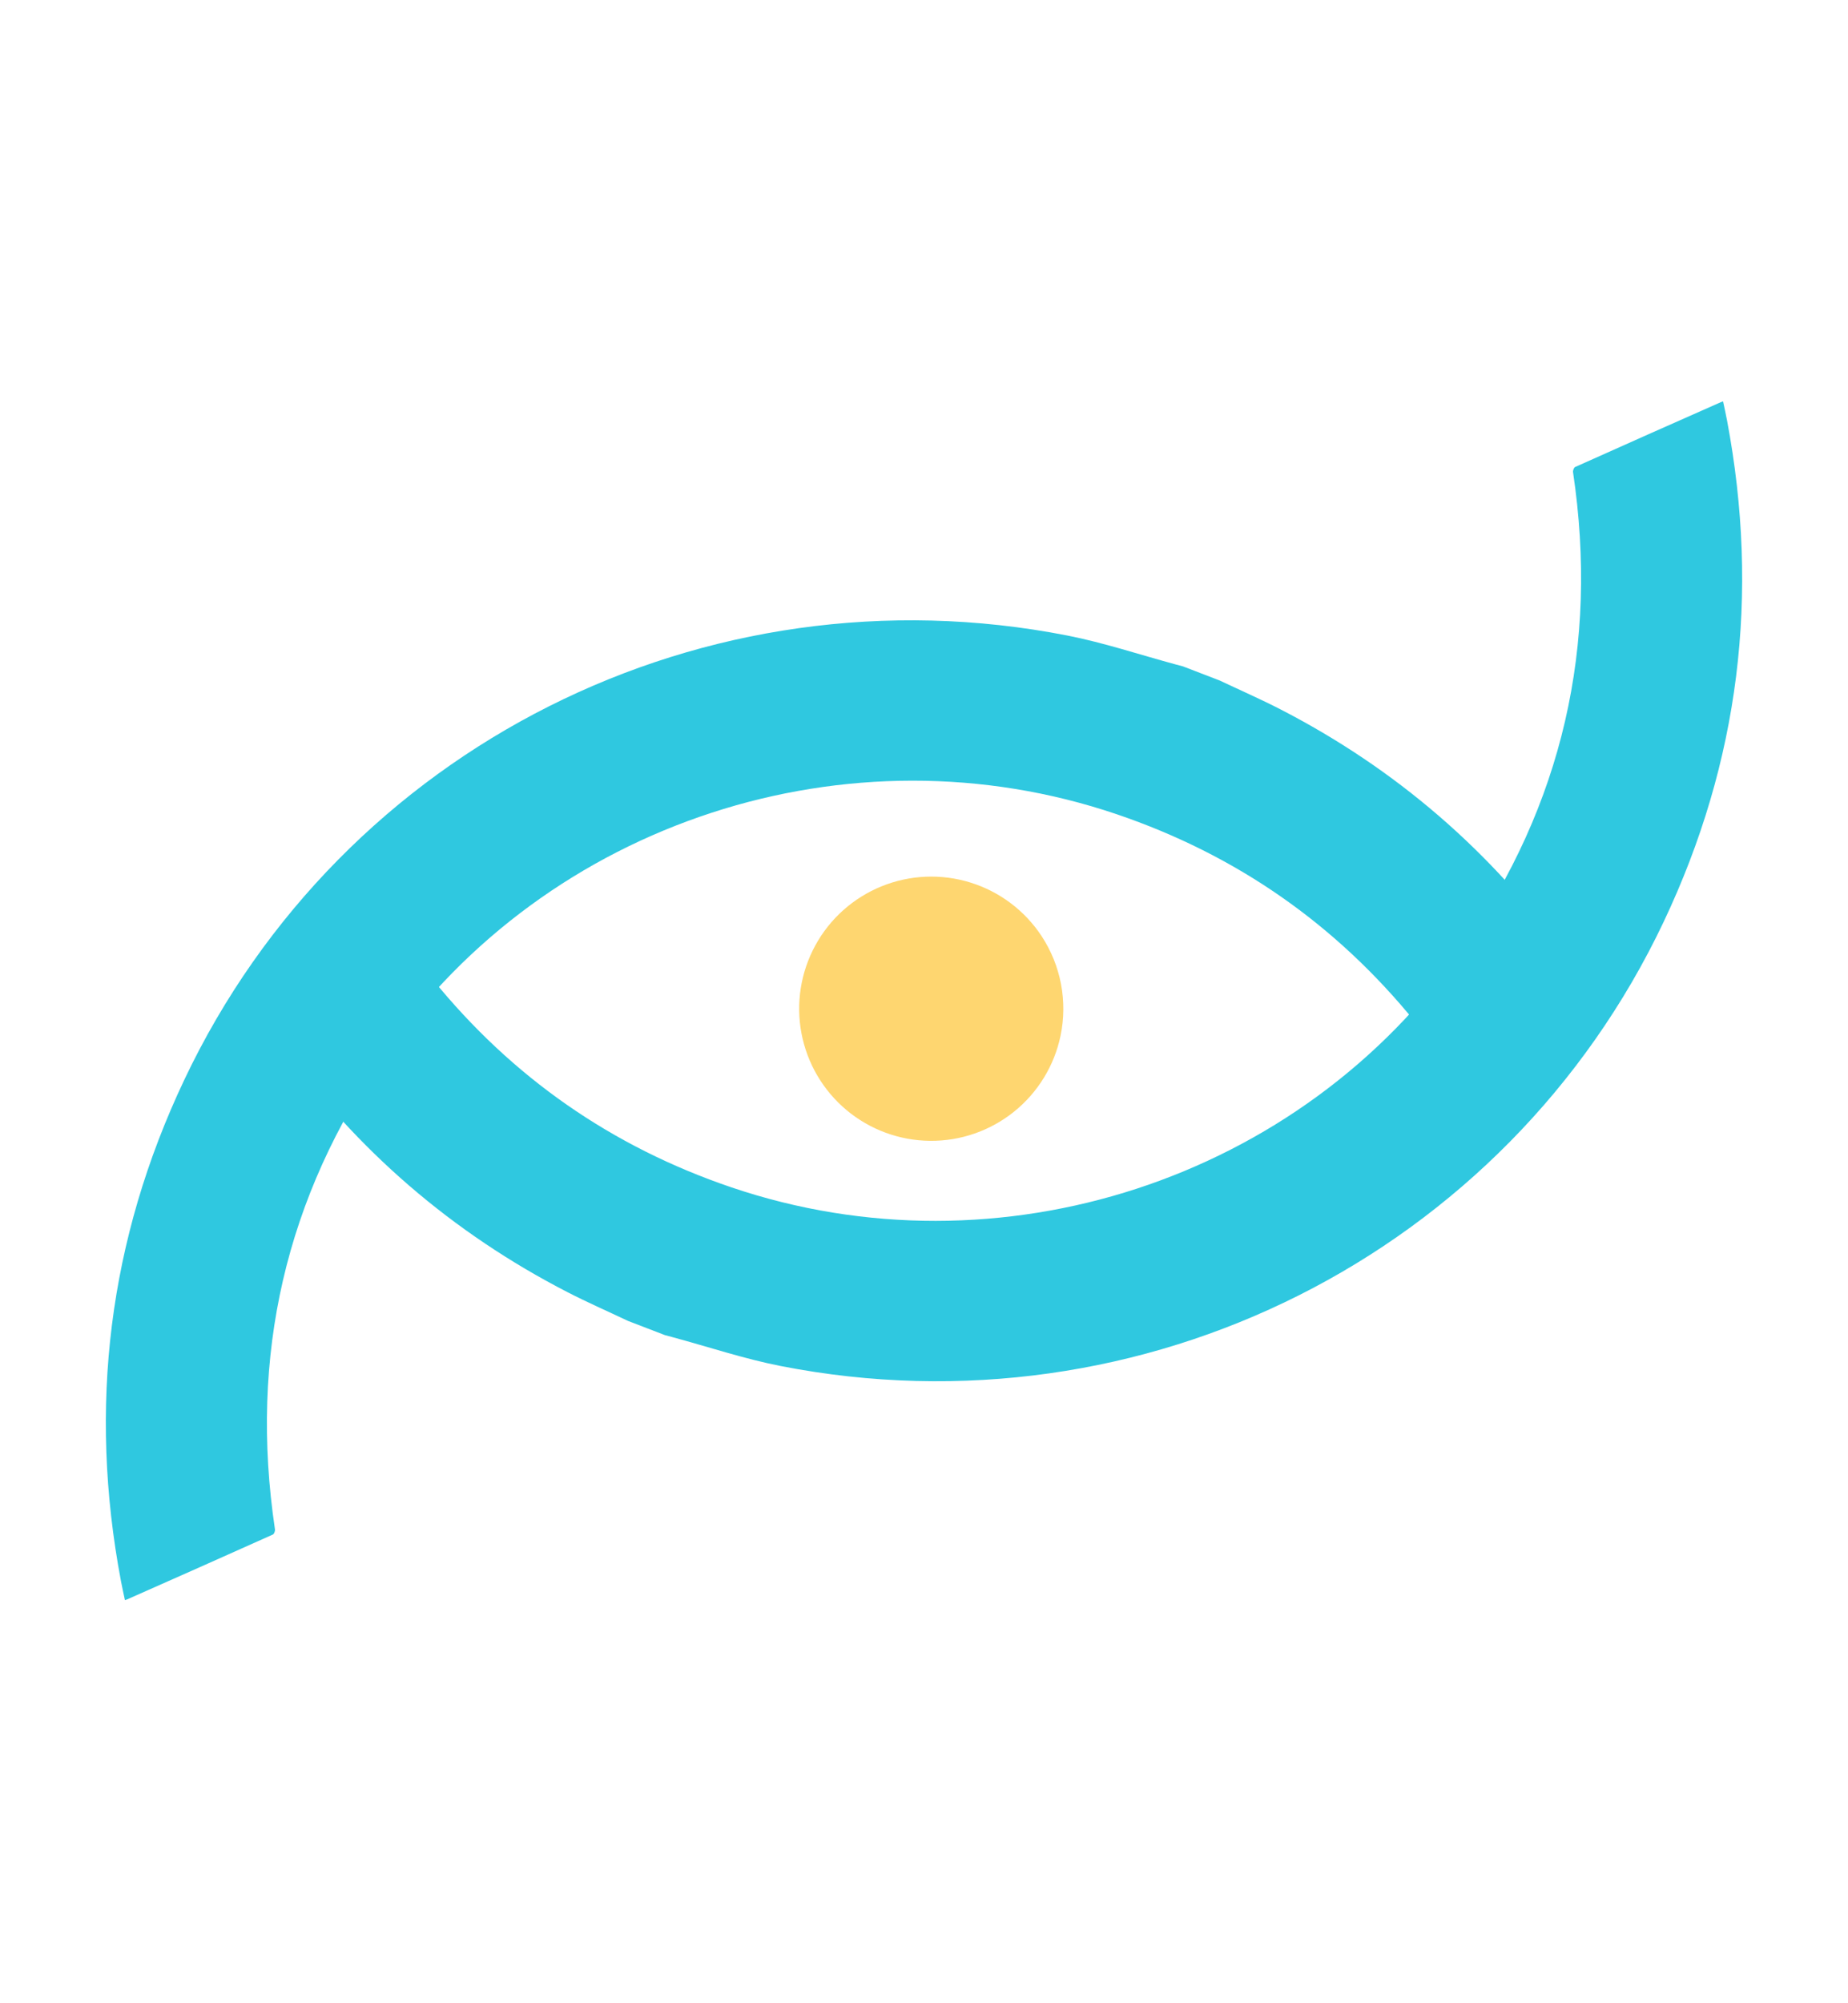 <svg width="466" height="505" viewBox="0 0 466 505" fill="none" xmlns="http://www.w3.org/2000/svg">
<path d="M307.643 171.589C312.702 173.99 317.835 176.23 322.813 178.79C351.953 193.788 376.096 214.604 395.242 241.236C395.365 241.434 395.478 241.638 395.579 241.847L373.179 251.768C368.303 253.927 363.441 256.119 358.54 258.217C358.259 258.276 357.967 258.265 357.691 258.186C357.415 258.106 357.162 257.96 356.955 257.761C336.886 233.014 311.765 215.516 281.592 205.269C214.078 182.362 138.002 207.136 97.216 265.558C71.955 301.76 62.82 341.872 69.336 385.558C69.399 385.973 69.12 386.73 68.803 386.857C56.564 392.347 44.302 397.802 32.019 403.223C31.899 403.276 31.765 403.305 31.5 403.39C31.163 401.773 30.803 400.197 30.504 398.613C22.221 354.762 27.363 312.545 46.484 272.198C86.25 188.333 177.783 142.314 269.126 160.214C278.361 162.026 287.357 165.045 296.46 167.504L298.321 168.001L307.643 171.589Z" fill="#2FC8E0"/>
<path d="M158.357 333.002C153.298 330.601 148.165 328.36 143.187 325.801C114.047 310.802 89.903 289.987 70.758 263.354C70.635 263.157 70.522 262.953 70.421 262.743L92.821 252.823C97.697 250.664 102.559 248.472 107.46 246.373C107.741 246.314 108.032 246.325 108.309 246.405C108.585 246.484 108.838 246.63 109.045 246.83C129.114 271.577 154.235 289.074 184.408 299.322C251.922 322.229 327.998 297.455 368.784 239.032C394.045 202.83 403.18 162.718 396.664 119.033C396.601 118.617 396.88 117.861 397.197 117.733C409.436 112.244 421.698 106.789 433.981 101.368C434.1 101.315 434.235 101.285 434.5 101.201C434.837 102.817 435.197 104.394 435.496 105.978C443.779 149.829 438.637 192.046 419.516 232.393C379.75 316.258 288.217 362.277 196.874 344.376C187.639 342.565 178.643 339.545 169.54 337.086L167.679 336.589L158.357 333.002Z" fill="#2FC8E0"/>
<path d="M257.643 259.074C256.54 264.349 253.642 269.079 249.444 272.458C245.246 275.838 240.006 277.658 234.617 277.608C229.227 277.559 224.022 275.644 219.886 272.189C215.75 268.733 212.939 263.951 211.931 258.657C210.924 253.362 211.783 247.883 214.361 243.15C216.94 238.417 221.079 234.724 226.074 232.7C231.068 230.675 236.61 230.444 241.756 232.046C246.902 233.648 251.334 236.983 254.298 241.485C255.984 244.053 257.148 246.928 257.722 249.946C258.296 252.964 258.27 256.066 257.643 259.074Z" fill="#FED670" stroke="#FED670" stroke-width="20"/>
</svg>
